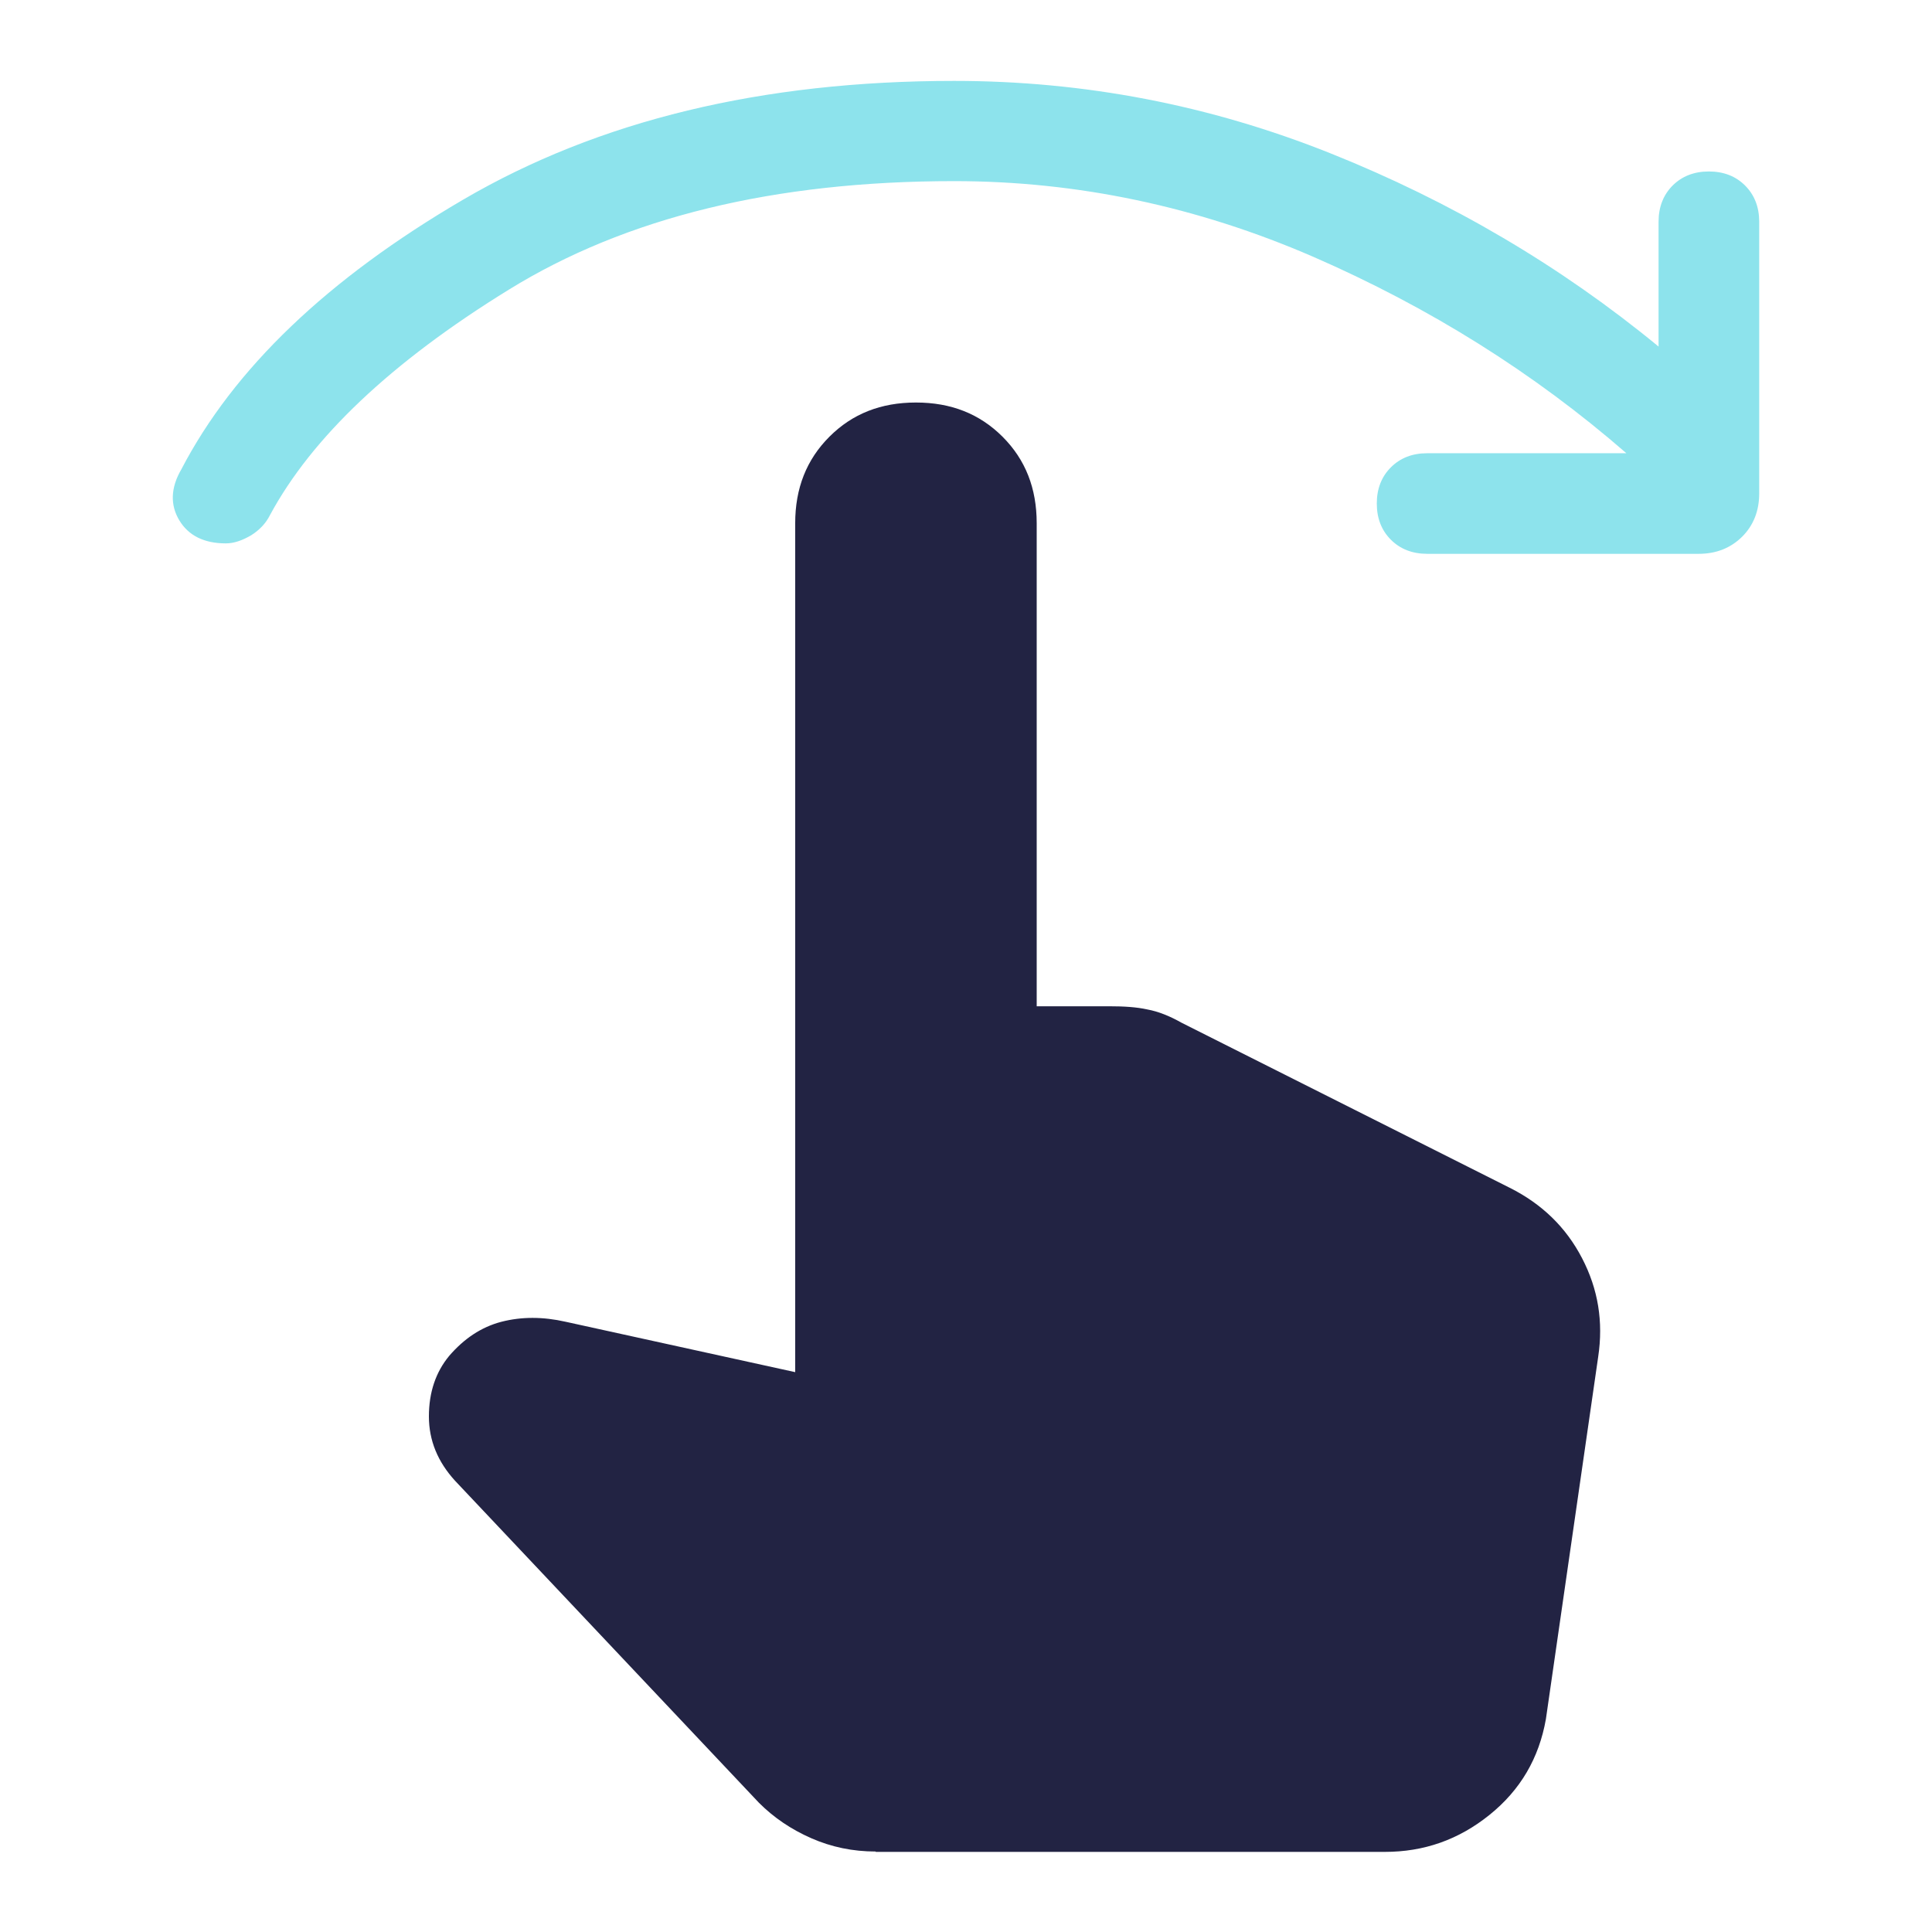 <svg width="32" height="32" viewBox="0 0 32 32" fill="none" xmlns="http://www.w3.org/2000/svg">
<path opacity="0.52" d="M3.738 9C3.384 9 3.124 8.873 2.971 8.62C2.818 8.367 2.824 8.08 3.004 7.773C3.871 6.107 5.424 4.62 7.671 3.307C9.918 1.993 12.624 1.34 15.804 1.34C17.958 1.34 20.038 1.74 22.038 2.54C24.038 3.34 25.851 4.407 27.471 5.74V3.673C27.471 3.427 27.551 3.227 27.704 3.073C27.858 2.92 28.058 2.84 28.304 2.84C28.551 2.84 28.751 2.92 28.904 3.073C29.058 3.227 29.138 3.427 29.138 3.673V8.173C29.138 8.46 29.044 8.7 28.858 8.887C28.671 9.073 28.431 9.173 28.138 9.173H23.638C23.391 9.173 23.191 9.093 23.038 8.94C22.884 8.787 22.804 8.587 22.804 8.34C22.804 8.093 22.884 7.893 23.038 7.74C23.191 7.587 23.391 7.507 23.638 7.507H26.938C25.404 6.173 23.678 5.093 21.751 4.253C19.831 3.42 17.844 3 15.804 3C12.824 3 10.364 3.6 8.424 4.8C6.478 6 5.164 7.247 4.471 8.533C4.404 8.667 4.298 8.78 4.158 8.867C4.011 8.953 3.871 9 3.744 9H3.738Z" fill="#25CBDB"/>
<path d="M14.505 30.667C14.124 30.667 13.771 30.593 13.438 30.447C13.104 30.3 12.818 30.107 12.571 29.86L7.538 24.527C7.251 24.213 7.104 23.86 7.104 23.46C7.104 23.06 7.218 22.727 7.438 22.46C7.684 22.173 7.971 21.98 8.304 21.893C8.638 21.807 8.991 21.807 9.371 21.893L13.171 22.727V8.667C13.171 8.087 13.358 7.613 13.738 7.233C14.118 6.853 14.591 6.667 15.171 6.667C15.751 6.667 16.224 6.853 16.605 7.233C16.985 7.613 17.171 8.087 17.171 8.667V16.667H18.371C18.618 16.667 18.825 16.68 19.005 16.72C19.184 16.753 19.371 16.827 19.571 16.94L25.005 19.673C25.538 19.94 25.938 20.327 26.204 20.84C26.471 21.353 26.558 21.893 26.471 22.473L25.605 28.473C25.491 29.12 25.184 29.647 24.671 30.06C24.158 30.473 23.584 30.673 22.938 30.673H14.505V30.667Z" fill="#222343"/>
</svg>
